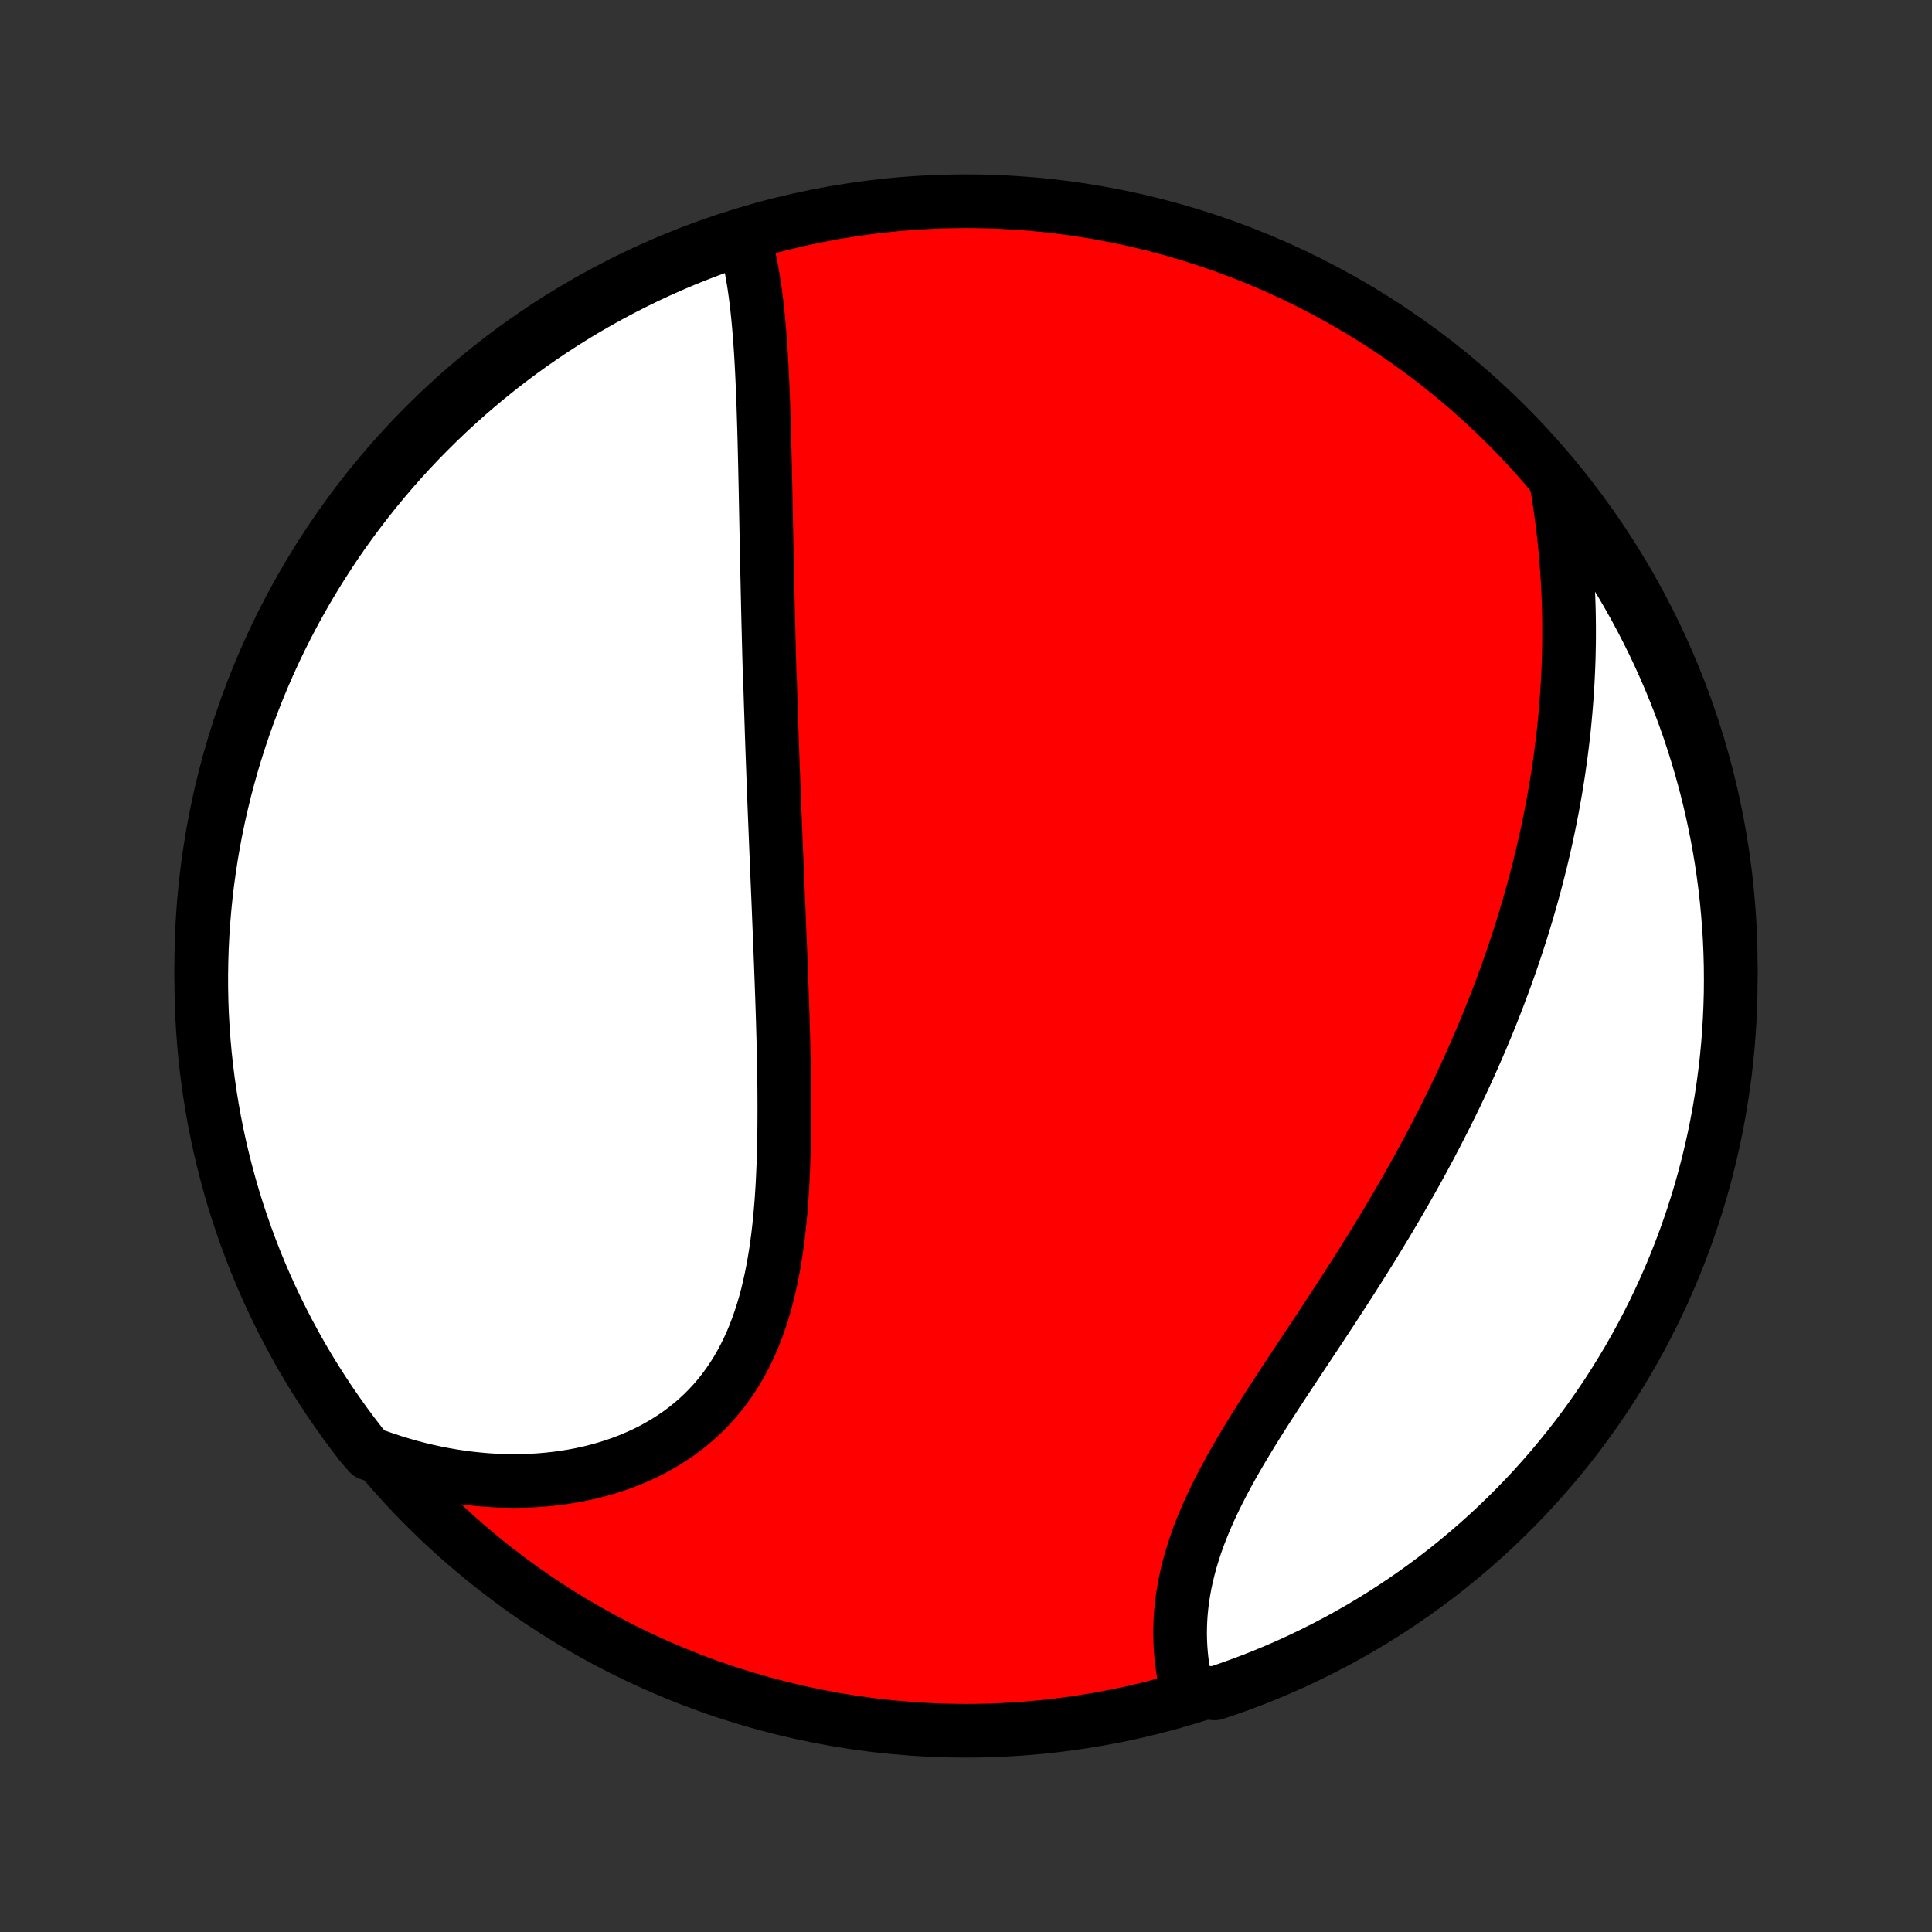 <?xml version="1.0" encoding="utf-8" standalone="no"?>
<!DOCTYPE svg PUBLIC "-//W3C//DTD SVG 1.1//EN"
  "http://www.w3.org/Graphics/SVG/1.1/DTD/svg11.dtd">
<!-- Created with matplotlib (http://matplotlib.org/) -->
<svg height="72pt" version="1.1" viewBox="0 0 72 72" width="72pt" xmlns="http://www.w3.org/2000/svg" xmlns:xlink="http://www.w3.org/1999/xlink">
 <rect x="0" y="0" width="72" height="72" fill="#333333" stroke="none"/>
 <defs>
  <style type="text/css">
*{stroke-linecap:butt;stroke-linejoin:round;}
  </style>
 </defs>
 <g id="figure_1">
  <g id="patch_1">
   <path d="
M0 72
L72 72
L72 0
L0 0
z
" style="fill:none;"/>
  </g>
  <g id="axes_1">
   <g id="PatchCollection_1">
    <defs>
     <path d="
M36 -7.5
C43.558 -7.5 50.808 -10.503 56.153 -15.848
C61.497 -21.192 64.5 -28.442 64.5 -36
C64.5 -43.558 61.497 -50.808 56.153 -56.153
C50.808 -61.497 43.558 -64.5 36 -64.5
C28.442 -64.5 21.192 -61.497 15.848 -56.153
C10.503 -50.808 7.5 -43.558 7.5 -36
C7.5 -28.442 10.503 -21.192 15.848 -15.848
C21.192 -10.503 28.442 -7.5 36 -7.5
z
" id="C0_0_a811fe30f3"/>
     <path d="
M27.691 -63.232
L27.759 -63.007
L27.822 -62.779
L27.88 -62.549
L27.933 -62.315
L27.982 -62.079
L28.027 -61.841
L28.068 -61.601
L28.107 -61.358
L28.142 -61.114
L28.174 -60.868
L28.204 -60.621
L28.231 -60.373
L28.256 -60.123
L28.279 -59.873
L28.3 -59.621
L28.32 -59.369
L28.338 -59.116
L28.355 -58.863
L28.37 -58.609
L28.384 -58.354
L28.397 -58.1
L28.409 -57.845
L28.421 -57.589
L28.431 -57.334
L28.441 -57.079
L28.45 -56.823
L28.458 -56.568
L28.466 -56.312
L28.474 -56.057
L28.481 -55.801
L28.488 -55.546
L28.494 -55.291
L28.5 -55.036
L28.506 -54.781
L28.512 -54.527
L28.517 -54.273
L28.523 -54.018
L28.528 -53.764
L28.533 -53.511
L28.538 -53.257
L28.543 -53.004
L28.548 -52.751
L28.553 -52.498
L28.558 -52.245
L28.563 -51.992
L28.568 -51.739
L28.573 -51.487
L28.578 -51.235
L28.584 -50.982
L28.589 -50.73
L28.594 -50.478
L28.6 -50.226
L28.605 -49.974
L28.611 -49.721
L28.616 -49.469
L28.622 -49.217
L28.628 -48.965
L28.634 -48.712
L28.641 -48.459
L28.647 -48.206
L28.654 -47.953
L28.66 -47.7
L28.667 -47.446
L28.674 -47.192
L28.681 -46.937
L28.696 -46.683
L28.703 -46.427
L28.711 -46.172
L28.719 -45.915
L28.727 -45.658
L28.736 -45.401
L28.744 -45.143
L28.753 -44.885
L28.761 -44.625
L28.77 -44.365
L28.779 -44.104
L28.789 -43.843
L28.798 -43.58
L28.808 -43.317
L28.818 -43.053
L28.828 -42.788
L28.838 -42.521
L28.848 -42.254
L28.858 -41.986
L28.869 -41.717
L28.88 -41.446
L28.891 -41.175
L28.902 -40.902
L28.913 -40.628
L28.924 -40.352
L28.936 -40.076
L28.947 -39.798
L28.959 -39.519
L28.97 -39.238
L28.982 -38.956
L28.994 -38.673
L29.006 -38.388
L29.018 -38.101
L29.029 -37.813
L29.041 -37.524
L29.053 -37.233
L29.065 -36.941
L29.077 -36.647
L29.088 -36.351
L29.1 -36.054
L29.111 -35.755
L29.122 -35.455
L29.133 -35.153
L29.144 -34.849
L29.154 -34.544
L29.164 -34.237
L29.174 -33.929
L29.182 -33.62
L29.191 -33.309
L29.199 -32.996
L29.206 -32.682
L29.212 -32.367
L29.218 -32.051
L29.222 -31.733
L29.226 -31.414
L29.228 -31.094
L29.229 -30.773
L29.229 -30.451
L29.227 -30.128
L29.224 -29.805
L29.219 -29.481
L29.212 -29.157
L29.203 -28.832
L29.191 -28.507
L29.177 -28.181
L29.161 -27.857
L29.141 -27.532
L29.119 -27.208
L29.093 -26.884
L29.063 -26.561
L29.03 -26.24
L28.993 -25.92
L28.951 -25.601
L28.905 -25.284
L28.853 -24.969
L28.797 -24.657
L28.735 -24.346
L28.667 -24.039
L28.594 -23.735
L28.514 -23.435
L28.427 -23.138
L28.333 -22.845
L28.232 -22.556
L28.124 -22.272
L28.008 -21.993
L27.884 -21.719
L27.752 -21.451
L27.612 -21.188
L27.464 -20.932
L27.307 -20.682
L27.142 -20.438
L26.968 -20.201
L26.786 -19.971
L26.595 -19.748
L26.396 -19.533
L26.189 -19.326
L25.974 -19.126
L25.75 -18.934
L25.52 -18.75
L25.281 -18.574
L25.036 -18.407
L24.784 -18.248
L24.525 -18.097
L24.26 -17.954
L23.99 -17.82
L23.713 -17.695
L23.432 -17.578
L23.146 -17.469
L22.855 -17.369
L22.56 -17.278
L22.261 -17.194
L21.959 -17.119
L21.654 -17.052
L21.346 -16.994
L21.036 -16.944
L20.724 -16.901
L20.409 -16.867
L20.093 -16.84
L19.776 -16.822
L19.458 -16.811
L19.139 -16.807
L18.82 -16.812
L18.5 -16.823
L18.181 -16.842
L17.861 -16.869
L17.542 -16.902
L17.223 -16.942
L16.905 -16.99
L16.588 -17.044
L16.272 -17.105
L15.957 -17.173
L15.643 -17.247
L15.33 -17.328
L15.019 -17.416
L14.71 -17.509
L14.402 -17.609
L14.097 -17.715
L13.752 -17.828
L13.444 -18.188
L13.144 -18.579
L12.85 -18.975
L12.564 -19.377
L12.284 -19.783
L12.012 -20.195
L11.747 -20.611
L11.489 -21.032
L11.239 -21.457
L10.997 -21.887
L10.762 -22.322
L10.535 -22.76
L10.315 -23.203
L10.104 -23.649
L9.9 -24.099
L9.704 -24.553
L9.516 -25.01
L9.337 -25.471
L9.165 -25.935
L9.002 -26.401
L8.846 -26.871
L8.699 -27.344
L8.561 -27.819
L8.431 -28.297
L8.309 -28.777
L8.195 -29.259
L8.09 -29.743
L7.994 -30.23
L7.906 -30.718
L7.827 -31.207
L7.756 -31.698
L7.694 -32.191
L7.64 -32.684
L7.595 -33.179
L7.559 -33.674
L7.531 -34.17
L7.512 -34.667
L7.502 -35.164
L7.5 -35.661
L7.508 -36.158
L7.523 -36.656
L7.548 -37.153
L7.581 -37.65
L7.623 -38.146
L7.673 -38.642
L7.732 -39.137
L7.8 -39.63
L7.876 -40.123
L7.961 -40.615
L8.054 -41.105
L8.156 -41.593
L8.267 -42.08
L8.385 -42.565
L8.513 -43.048
L8.648 -43.529
L8.792 -44.008
L8.944 -44.484
L9.105 -44.958
L9.273 -45.428
L9.45 -45.896
L9.635 -46.361
L9.828 -46.823
L10.029 -47.282
L10.238 -47.737
L10.454 -48.188
L10.679 -48.636
L10.911 -49.08
L11.151 -49.52
L11.398 -49.956
L11.653 -50.387
L11.915 -50.814
L12.185 -51.237
L12.461 -51.655
L12.745 -52.068
L13.037 -52.477
L13.335 -52.88
L13.64 -53.278
L13.951 -53.671
L14.27 -54.059
L14.595 -54.441
L14.927 -54.817
L15.265 -55.188
L15.609 -55.553
L15.96 -55.911
L16.317 -56.264
L16.679 -56.611
L17.048 -56.951
L17.422 -57.285
L17.802 -57.613
L18.188 -57.934
L18.579 -58.248
L18.975 -58.556
L19.377 -58.856
L19.783 -59.15
L20.195 -59.436
L20.611 -59.716
L21.032 -59.988
L21.457 -60.253
L21.887 -60.511
L22.322 -60.761
L22.76 -61.003
L23.203 -61.238
L23.649 -61.465
L24.099 -61.685
L24.553 -61.896
L25.01 -62.1
L25.471 -62.296
L25.935 -62.484
L26.401 -62.663
L26.871 -62.835
z
" id="C0_1_0d83319f8a"/>
     <path d="
M58.02 -53.902
L58.073 -53.583
L58.122 -53.264
L58.168 -52.946
L58.21 -52.63
L58.249 -52.314
L58.285 -52
L58.318 -51.687
L58.347 -51.375
L58.373 -51.064
L58.396 -50.754
L58.416 -50.446
L58.433 -50.139
L58.447 -49.833
L58.458 -49.528
L58.467 -49.224
L58.472 -48.922
L58.475 -48.621
L58.475 -48.32
L58.473 -48.021
L58.467 -47.723
L58.46 -47.426
L58.449 -47.131
L58.436 -46.836
L58.421 -46.542
L58.403 -46.249
L58.383 -45.957
L58.36 -45.666
L58.335 -45.376
L58.308 -45.087
L58.279 -44.798
L58.247 -44.511
L58.212 -44.224
L58.176 -43.937
L58.137 -43.652
L58.097 -43.367
L58.054 -43.082
L58.008 -42.798
L57.961 -42.515
L57.911 -42.232
L57.86 -41.95
L57.806 -41.668
L57.75 -41.386
L57.692 -41.105
L57.632 -40.824
L57.569 -40.543
L57.505 -40.263
L57.438 -39.982
L57.369 -39.702
L57.298 -39.422
L57.225 -39.142
L57.15 -38.861
L57.072 -38.581
L56.993 -38.301
L56.911 -38.021
L56.827 -37.74
L56.741 -37.46
L56.653 -37.179
L56.562 -36.898
L56.469 -36.617
L56.374 -36.335
L56.277 -36.053
L56.177 -35.771
L56.075 -35.489
L55.971 -35.206
L55.864 -34.922
L55.755 -34.638
L55.644 -34.354
L55.53 -34.069
L55.414 -33.783
L55.295 -33.497
L55.174 -33.21
L55.05 -32.923
L54.924 -32.635
L54.795 -32.346
L54.664 -32.057
L54.53 -31.767
L54.394 -31.476
L54.255 -31.185
L54.113 -30.893
L53.969 -30.6
L53.822 -30.306
L53.672 -30.012
L53.52 -29.717
L53.365 -29.421
L53.208 -29.125
L53.048 -28.827
L52.886 -28.529
L52.72 -28.231
L52.552 -27.931
L52.382 -27.631
L52.209 -27.331
L52.034 -27.03
L51.856 -26.728
L51.676 -26.425
L51.493 -26.123
L51.309 -25.819
L51.122 -25.515
L50.932 -25.211
L50.742 -24.906
L50.549 -24.601
L50.354 -24.296
L50.158 -23.991
L49.96 -23.685
L49.761 -23.379
L49.561 -23.073
L49.359 -22.767
L49.158 -22.461
L48.955 -22.155
L48.752 -21.849
L48.55 -21.544
L48.347 -21.238
L48.145 -20.933
L47.944 -20.629
L47.744 -20.325
L47.546 -20.021
L47.349 -19.717
L47.154 -19.415
L46.962 -19.113
L46.773 -18.811
L46.588 -18.511
L46.406 -18.211
L46.228 -17.912
L46.054 -17.613
L45.886 -17.316
L45.723 -17.02
L45.565 -16.724
L45.414 -16.43
L45.269 -16.137
L45.13 -15.845
L44.999 -15.554
L44.875 -15.264
L44.758 -14.976
L44.649 -14.689
L44.548 -14.404
L44.456 -14.12
L44.371 -13.838
L44.295 -13.558
L44.227 -13.279
L44.167 -13.003
L44.116 -12.728
L44.073 -12.456
L44.038 -12.186
L44.011 -11.918
L43.992 -11.653
L43.982 -11.391
L43.978 -11.131
L43.983 -10.875
L43.994 -10.621
L44.013 -10.37
L44.038 -10.123
L44.071 -9.879
L44.109 -9.639
L44.154 -9.402
L44.206 -9.168
L44.797 -8.939
L45.269 -8.892
L45.738 -9.049
L46.204 -9.215
L46.667 -9.389
L47.126 -9.571
L47.583 -9.762
L48.035 -9.96
L48.484 -10.166
L48.929 -10.38
L49.371 -10.602
L49.808 -10.831
L50.241 -11.068
L50.67 -11.313
L51.094 -11.565
L51.514 -11.825
L51.928 -12.092
L52.339 -12.367
L52.743 -12.648
L53.144 -12.937
L53.538 -13.233
L53.928 -13.535
L54.312 -13.845
L54.69 -14.161
L55.062 -14.484
L55.429 -14.813
L55.79 -15.149
L56.145 -15.492
L56.494 -15.84
L56.837 -16.195
L57.173 -16.555
L57.502 -16.922
L57.826 -17.294
L58.142 -17.673
L58.452 -18.056
L58.755 -18.445
L59.051 -18.84
L59.34 -19.24
L59.622 -19.645
L59.897 -20.054
L60.164 -20.469
L60.424 -20.889
L60.677 -21.313
L60.922 -21.741
L61.159 -22.174
L61.389 -22.611
L61.611 -23.052
L61.825 -23.497
L62.032 -23.946
L62.23 -24.399
L62.421 -24.855
L62.603 -25.314
L62.778 -25.777
L62.944 -26.243
L63.102 -26.712
L63.252 -27.183
L63.393 -27.657
L63.526 -28.134
L63.651 -28.614
L63.767 -29.095
L63.875 -29.579
L63.974 -30.064
L64.065 -30.552
L64.147 -31.041
L64.221 -31.531
L64.286 -32.023
L64.343 -32.517
L64.391 -33.011
L64.43 -33.506
L64.46 -34.002
L64.482 -34.498
L64.496 -34.995
L64.5 -35.492
L64.496 -35.99
L64.483 -36.487
L64.462 -36.984
L64.431 -37.481
L64.392 -37.978
L64.345 -38.474
L64.289 -38.969
L64.224 -39.463
L64.151 -39.956
L64.069 -40.448
L63.978 -40.939
L63.879 -41.428
L63.772 -41.915
L63.656 -42.401
L63.532 -42.885
L63.399 -43.366
L63.258 -43.846
L63.108 -44.323
L62.951 -44.797
L62.785 -45.269
L62.611 -45.738
L62.429 -46.204
L62.238 -46.667
L62.04 -47.126
L61.834 -47.583
L61.62 -48.035
L61.398 -48.484
L61.169 -48.929
L60.932 -49.371
L60.687 -49.808
L60.435 -50.241
L60.175 -50.67
L59.908 -51.094
L59.633 -51.514
L59.352 -51.928
L59.063 -52.339
L58.767 -52.743
L58.465 -53.144
z
" id="C0_2_f12e8235e8"/>
    </defs>
    <g clip-path="url(#p1bffca34e9)">
     <use style="fill:#ff0000;stroke:#000000;stroke-width:2.0;" x="0.0" xlink:href="#C0_0_a811fe30f3" y="72.0"/>
    </g>
    <g clip-path="url(#p1bffca34e9)">
     <use style="fill:#ffffff;stroke:#000000;stroke-width:2.0;" x="0.0" xlink:href="#C0_1_0d83319f8a" y="72.0"/>
    </g>
    <g clip-path="url(#p1bffca34e9)">
     <use style="fill:#ffffff;stroke:#000000;stroke-width:2.0;" x="0.0" xlink:href="#C0_2_f12e8235e8" y="72.0"/>
    </g>
   </g>
  </g>
 </g>
 <defs>
  <clipPath id="p1bffca34e9">
   <rect height="72.0" width="72.0" x="0.0" y="0.0"/>
  </clipPath>
 </defs>
</svg>
